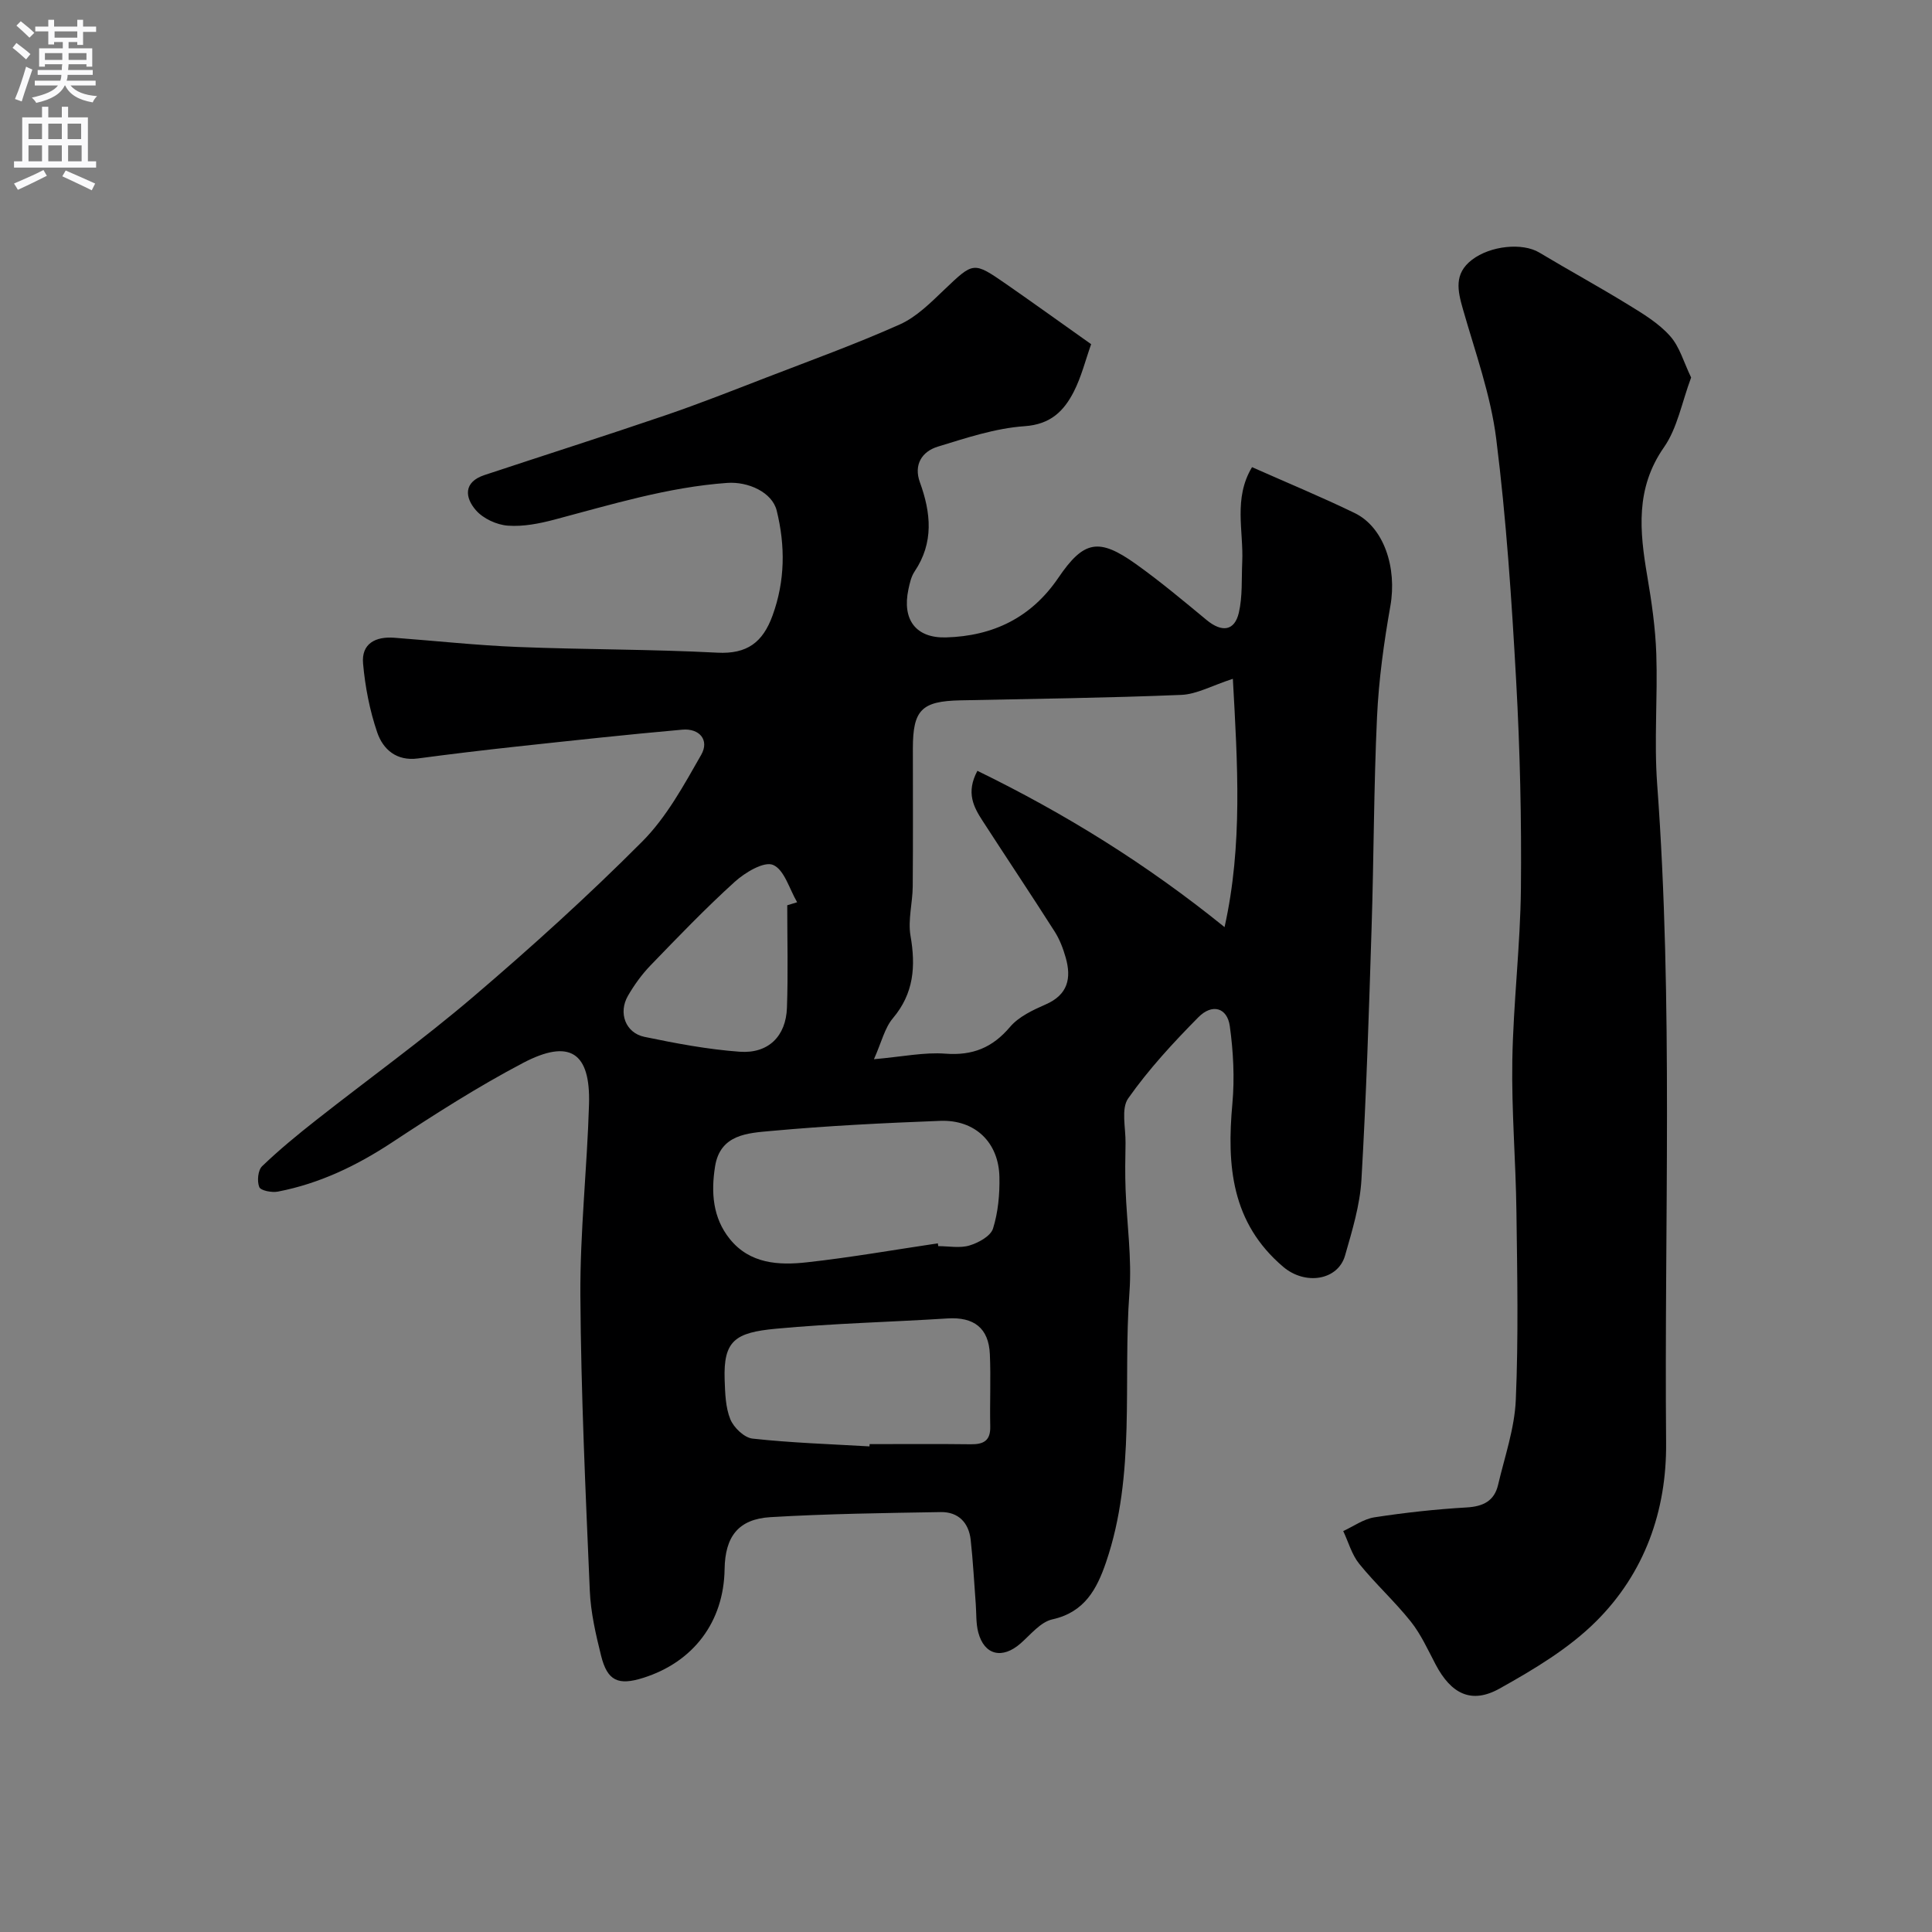 <svg enable-background="new 0 0 400 400" viewBox="0 0 400 400" xmlns="http://www.w3.org/2000/svg"><rect x="0" y="0" width="400" height="400" fill="#808080" stroke="none"/><path d="m225.91 71.26c-1.16 3.25-2.01 6.73-3.59 9.83-2.06 4.02-4.81 6.78-10.2 7.15-6.06.42-12.07 2.43-17.95 4.23-3.31 1.01-5.03 3.76-3.72 7.37 2.31 6.36 2.92 12.51-1.1 18.49-.7 1.04-1 2.41-1.27 3.68-1.35 6.31 1.56 10.14 7.79 9.96 9.73-.28 17.63-4.08 23.24-12.33 5.27-7.75 8.37-8.35 16.07-2.86 5.06 3.61 9.84 7.62 14.64 11.59 3.15 2.6 5.78 2.3 6.67-1.52.78-3.37.54-6.98.7-10.49.3-6.44-1.87-13.16 2.03-19.64 7.34 3.26 14.39 6.17 21.25 9.5 6.08 2.95 8.79 11.35 7.39 19.25-1.34 7.57-2.4 15.25-2.76 22.92-.68 14.58-.66 29.2-1.13 43.79-.55 17.37-1.09 34.75-2.1 52.09-.31 5.28-1.92 10.53-3.39 15.67-1.47 5.15-8.24 6.23-12.82 2.33-10.73-9.13-11.68-20.96-10.51-33.76.48-5.3.2-10.77-.53-16.05-.53-3.84-3.64-4.76-6.52-1.84-5.2 5.26-10.28 10.76-14.52 16.79-1.51 2.15-.5 6.12-.55 9.26-.06 3.19-.11 6.39.01 9.58.26 7.1 1.32 14.25.8 21.29-1.38 18.65 1.38 37.68-4.84 55.89-1.9 5.57-4.44 10.36-11.11 11.84-2.45.54-4.5 3.15-6.59 4.98-3.77 3.31-7.51 2.46-8.76-2.28-.5-1.88-.37-3.92-.52-5.89-.34-4.43-.56-8.87-1.05-13.28-.4-3.56-2.57-5.8-6.2-5.74-11.76.2-23.53.35-35.26 1.05-6.66.4-9.39 4.04-9.49 10.77-.16 10.86-6.41 19.21-16.84 22.5-5.19 1.64-7.43.64-8.73-4.58-1.1-4.42-2.15-8.96-2.34-13.49-.87-20.36-1.82-40.72-1.95-61.09-.08-13.2 1.4-26.39 1.79-39.6.32-10.76-4.01-13.62-13.68-8.54-9.36 4.92-18.33 10.66-27.17 16.49-7.31 4.81-15 8.49-23.57 10.14-1.25.24-3.55-.2-3.85-.94-.49-1.21-.28-3.49.59-4.32 3.54-3.4 7.35-6.53 11.22-9.57 10.81-8.51 22-16.56 32.45-25.47 12.06-10.29 23.86-20.96 35.04-32.19 5.03-5.05 8.61-11.67 12.2-17.95 1.74-3.05-.37-5.52-3.92-5.2-11.43 1.01-22.84 2.26-34.24 3.49-6.84.74-13.68 1.56-20.5 2.47-4.42.59-7.22-1.87-8.42-5.39-1.56-4.56-2.5-9.44-2.93-14.25-.38-4.17 2.61-5.65 6.48-5.35 8.53.64 17.04 1.57 25.58 1.91 13.76.55 27.54.46 41.29 1.18 6.19.32 9.41-2.16 11.42-7.67 2.63-7.21 2.66-14.47.87-21.74-.94-3.82-5.93-6.05-10.25-5.74-12.28.88-23.94 4.47-35.73 7.59-3.14.83-6.5 1.5-9.69 1.26-2.31-.17-5.08-1.45-6.59-3.17-2.3-2.62-2.66-5.84 1.74-7.3 12.49-4.14 25.03-8.13 37.49-12.38 7.03-2.4 13.95-5.14 20.89-7.82 9.25-3.57 18.59-6.95 27.63-10.99 3.44-1.54 6.36-4.48 9.16-7.15 6.1-5.8 6.03-5.93 12.84-1.22 5.73 3.98 11.42 8.08 17.61 12.46zm29.34 69.28c-4.33 1.4-7.47 3.2-10.68 3.33-15.25.63-30.51.81-45.77 1.13-7.99.17-9.8 1.98-9.8 9.96 0 9.53.05 19.06-.03 28.58-.03 3.41-1.02 6.92-.46 10.19 1.1 6.33.71 11.92-3.65 17.09-1.7 2.01-2.33 4.92-3.92 8.48 5.99-.53 10.43-1.48 14.77-1.15 5.65.43 9.76-1.23 13.41-5.54 1.8-2.12 4.72-3.49 7.37-4.65 4.62-2.01 5.37-5.43 4.15-9.71-.53-1.86-1.24-3.74-2.27-5.36-4.9-7.69-9.97-15.27-14.92-22.92-1.87-2.88-3.5-5.87-1.09-10.38 18.13 8.84 34.99 19.27 51.17 32.36 3.78-16.96 2.69-33.76 1.72-51.41zm-61.08 116.88c.03.19.06.38.09.58 2.16 0 4.46.46 6.44-.13 1.87-.56 4.39-1.93 4.89-3.5 1.06-3.37 1.4-7.09 1.33-10.66-.14-7.2-5.04-11.92-12.25-11.65-11.68.45-23.36 1.02-34.99 2.09-4.79.44-10.59.65-11.64 7.39-.84 5.32-.49 10.57 3.05 14.97 4.15 5.16 10.13 5.49 15.96 4.84 9.07-1 18.08-2.59 27.12-3.93zm-14.15 42.04c.01-.16.02-.31.02-.47 6.99 0 13.98-.06 20.97.03 2.64.03 4.08-.75 4.01-3.67-.11-4.99.14-9.99-.08-14.98-.24-5.43-3.32-7.75-8.78-7.4-11.84.75-23.72 1.02-35.53 2.13-8.43.79-10.88 2.46-10.6 10.57.1 2.76.17 5.7 1.18 8.18.71 1.73 2.89 3.82 4.61 4 8.04.88 16.13 1.14 24.2 1.61zm-17.03-112.03c.68-.21 1.36-.42 2.05-.63-1.6-2.71-2.65-6.75-4.99-7.73-1.87-.79-5.8 1.57-7.94 3.51-6.07 5.5-11.76 11.43-17.46 17.33-1.79 1.86-3.35 4.03-4.64 6.26-2.04 3.53-.51 7.68 3.41 8.5 6.51 1.35 13.1 2.6 19.72 3.08 5.95.43 9.59-3.22 9.79-9.12.25-7.06.06-14.14.06-21.2z" fill="#000001"/><path d="m350.13 78.16c-1.94 5.2-2.85 10.47-5.62 14.44-5.96 8.53-5.04 17.41-3.46 26.69.91 5.32 1.68 10.71 1.87 16.09.3 8.99-.48 18.04.18 26.99 3.35 45.43 1.45 90.92 1.85 136.39.12 14.11-4.49 26.95-14.46 36.89-5.68 5.67-12.93 9.99-20.02 13.95-5.83 3.26-10.03 1.1-13.23-4.97-1.6-3.03-3.03-6.23-5.13-8.88-3.33-4.18-7.33-7.82-10.7-11.98-1.54-1.91-2.23-4.5-3.31-6.78 2.16-.99 4.23-2.51 6.49-2.85 6.32-.97 12.69-1.67 19.07-2.04 3.42-.2 5.72-1.34 6.5-4.67 1.37-5.84 3.42-11.69 3.67-17.6.56-12.97.3-25.99.13-38.99-.13-10.44-1.03-20.87-.85-31.3.2-11.88 1.66-23.73 1.78-35.61.14-14.29-.19-28.61-.98-42.87-.93-16.76-2.04-33.54-4.13-50.18-1.14-9.1-4.35-17.96-6.89-26.85-1.11-3.87-1.89-7.36 1.85-10.23 3.85-2.96 10.49-3.59 13.94-1.52 6.12 3.67 12.39 7.09 18.47 10.83 3.05 1.87 6.26 3.81 8.6 6.44 2 2.21 2.86 5.48 4.38 8.61z" fill="#000001"/><g fill="#fafafb"><path d="m2.6 9.9.8-1c.9.7 1.9 1.4 2.9 2.3l-.9 1.1c-1.1-1-2-1.8-2.8-2.4zm.5 10.6c.9-2.1 1.6-4.3 2.3-6.7.4.2.8.4 1.3.6-.7 2.1-1.5 4.3-2.2 6.6zm.3-15.2.9-.9c1 .8 2 1.6 2.8 2.4l-1 1c-.9-.9-1.8-1.7-2.7-2.5zm12.6-1.2h1.2v1.4h2.7v1.1h-2.7v2.7h-1.2v-.6h-1.8v1.3h4.9v3.8h-1.2v-.5h-3.7c0 .4-.1.9-.1 1.2h5.1v1h-5.2c0 .5-.1.9-.2 1.2h6v1h-5.2c1.1 1.3 2.9 2 5.5 2.2-.4.4-.7.8-.9 1.3-2.9-.5-4.8-1.6-5.7-3.5h-.1c-.8 1.7-2.7 2.9-5.9 3.6-.2-.4-.6-.8-.9-1.1 2.8-.6 4.6-1.4 5.4-2.5h-4.8v-1h5.3c.1-.3.2-.7.2-1.2h-4.9v-1h5c0-.4 0-.8.1-1.2h-3.6v.5h-1.2v-3.8h4.9v-1.3h-1.8v.5h-1.2v-2.7h-2.7v-1h2.7v-1.4h1.2v1.4h4.8zm-6.7 8.3h3.6c0-.4 0-.9 0-1.4h-3.6zm1.9-4.6h4.8v-1.3h-4.7v1.3zm6.7 3.2h-3.7v1.4h3.7v-2.4z"/><path d="m8.7 22.1h1.3v2.2h2.8v-2.2h1.3v2.2h4.1v9.1h1.7v1.3h-17v-1.3h1.7v-9.1h4.1zm.3 13.1.7 1.2c-1.8.9-3.8 1.9-6 2.9-.2-.4-.5-.8-.8-1.3 2.3-1 4.4-1.9 6.1-2.8zm-3.1-6.4h2.8v-3.2h-2.8zm0 4.6h2.8v-3.3h-2.8zm4.1-4.6h2.8v-3.2h-2.8zm0 4.6h2.8v-3.3h-2.8zm3.6 1.9c2.1.9 4.1 1.8 6.1 2.7l-.7 1.4c-2.2-1.1-4.2-2-6.1-2.9zm3.2-9.7h-2.8v3.2h2.8zm-2.7 7.8h2.8v-3.3h-2.8z"/></g></svg>